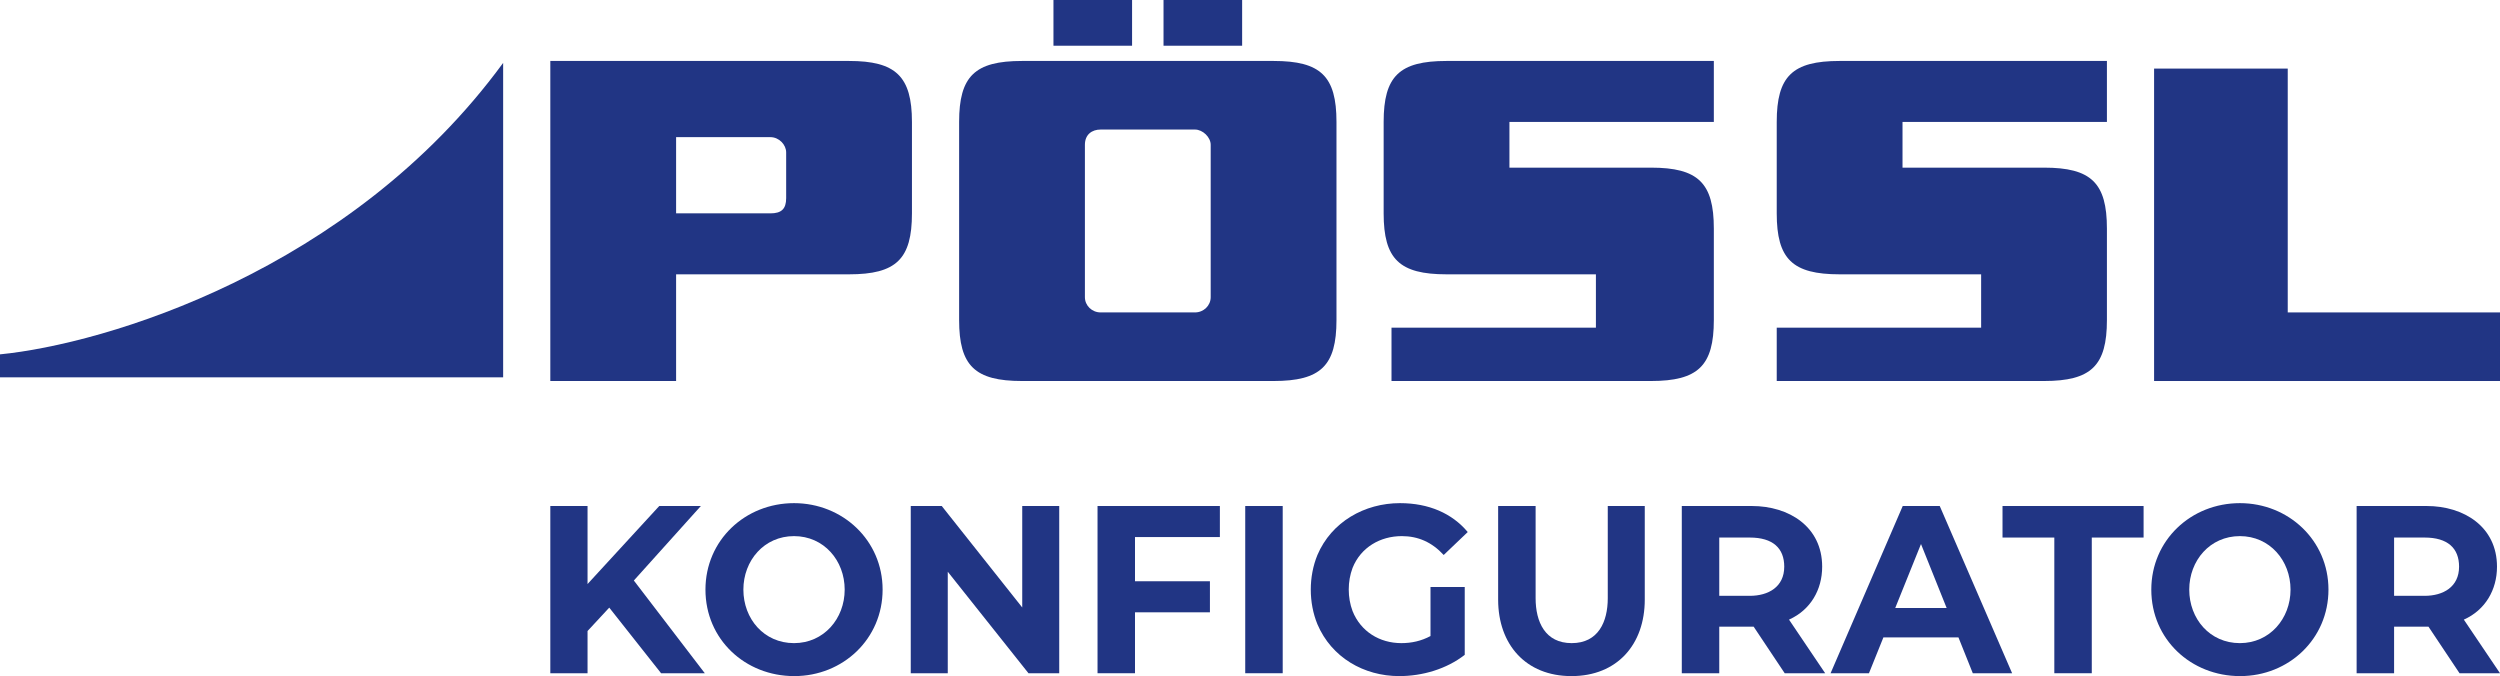 <svg width="159" height="43" viewBox="0 0 159 43" fill="none" xmlns="http://www.w3.org/2000/svg">
<path d="M67 2.908V0H72V2.908H67Z" fill="#213584"/>
<path fill-rule="evenodd" clip-rule="evenodd" d="M35 24.232V3.877H54C56.962 3.877 58 4.846 58 7.754V13.57C58 16.477 57 17.447 54 17.447H43V24.232H35ZM43 8.723V13.57H49C49.704 13.57 50 13.283 50 12.601V9.693C50 9.208 49.552 8.723 49 8.723H43Z" fill="#213584"/>
<path fill-rule="evenodd" clip-rule="evenodd" d="M61 20.355V7.754C61 4.846 62 3.877 65 3.877H81C84 3.877 85 4.846 85 7.754V20.355C85 23.262 84 24.232 81 24.232H65C62 24.232 61 23.262 61 20.355ZM69 18.901C69 19.436 69.448 19.87 70 19.87H76C76.552 19.87 77 19.436 77 18.901V9.208C77 8.728 76.495 8.239 76 8.239H70C69.448 8.239 69 8.555 69 9.208V18.901Z" fill="#213584"/>
<path d="M88 7.754C88 4.846 89 3.877 92 3.877H109V7.754H96V10.662H105C108 10.662 109 11.631 109 14.539V20.355C109 23.262 108 24.232 105 24.232H88.5V20.839H101.5V17.447H92C89 17.447 88 16.477 88 13.57V7.754Z" fill="#213584"/>
<path d="M113 7.754C113 4.846 114 3.877 117 3.877H134V7.754H121V10.662H130C133 10.662 134 11.631 134 14.539V20.355C134 23.262 133 24.232 130 24.232H113V20.839H126V17.447H117C114 17.447 113 16.477 113 13.57V7.754Z" fill="#213584"/>
<path d="M137 4.362V24.232H159V19.87H145.5V4.362H137Z" fill="#213584"/>
<path d="M74 0V2.908H79V0H74Z" fill="#213584"/>
<path d="M91.819 35.297L93.348 33.838C92.354 32.65 90.873 32 89.039 32C86.788 32 84.685 33.188 83.788 35.297C83.225 36.668 83.225 38.332 83.788 39.703C84.685 41.813 86.739 43 88.995 43C90.459 43 91.995 42.554 93.157 41.648V37.333H90.98V40.452C90.391 40.769 89.773 40.903 89.127 40.903C87.743 40.903 86.544 40.165 86.024 38.867C85.699 38.008 85.699 36.977 86.024 36.117C86.546 34.816 87.777 34.097 89.156 34.097C90.192 34.097 91.07 34.483 91.819 35.297Z" fill="#213584"/>
<path d="M41.928 32.182H44.575L40.313 36.921L44.825 42.818H42.045L38.748 38.645L37.368 40.133V42.818H35V32.182H37.368V37.145L41.928 32.182Z" fill="#213584"/>
<path d="M57.924 32.182H59.895L65.014 38.635V32.182H67.367V42.818H65.411L60.278 36.362V42.818H57.924V32.182Z" fill="#213584"/>
<path d="M76.951 38.943V36.968H72.186V34.157H77.584V32.182H69.803V42.818H72.186V38.943H76.951Z" fill="#213584"/>
<path d="M79.197 32.182H81.58V42.818H79.197V32.182Z" fill="#213584"/>
<path d="M95.282 38.138V32.182H97.665V38.047C97.665 39.557 98.274 40.903 99.96 40.903C101.645 40.903 102.254 39.557 102.254 38.047V32.182H104.607V38.138C104.607 40.984 102.854 43 99.945 43C97.036 43 95.282 40.984 95.282 38.138Z" fill="#213584"/>
<path fill-rule="evenodd" clip-rule="evenodd" d="M106.962 42.818H109.345V39.855C109.581 39.855 109.817 39.856 110.054 39.857C110.546 39.859 111.039 39.861 111.531 39.854L113.507 42.818H116.081L113.781 39.408L113.801 39.399C115.153 38.783 115.89 37.51 115.89 36.041C115.89 33.495 113.778 32.182 111.419 32.182H106.962V42.818ZM109.345 34.188H111.286C112.757 34.188 113.478 34.867 113.478 36.041C113.478 37.33 112.468 37.895 111.286 37.895H109.345V34.188Z" fill="#213584"/>
<path fill-rule="evenodd" clip-rule="evenodd" d="M121.014 32.182H123.367L127.971 42.818H125.47L124.557 40.539H119.784L118.866 42.818H116.425L121.014 32.182ZM120.536 38.67H123.807L122.175 34.6L120.536 38.67Z" fill="#213584"/>
<path d="M130.655 34.188V42.818H133.037V34.188H136.332V32.182H127.36V34.188H130.655Z" fill="#213584"/>
<path fill-rule="evenodd" clip-rule="evenodd" d="M149.881 32.182H154.337C156.697 32.182 158.809 33.495 158.809 36.041C158.809 37.516 158.063 38.8 156.7 39.408L159 42.818H156.426L154.449 39.854C153.957 39.861 153.465 39.859 152.973 39.857C152.736 39.856 152.5 39.855 152.264 39.855V42.818H149.881V32.182ZM152.264 37.895H154.205C155.386 37.895 156.397 37.33 156.397 36.041C156.397 34.867 155.676 34.188 154.205 34.188H152.264V37.895Z" fill="#213584"/>
<path fill-rule="evenodd" clip-rule="evenodd" d="M50.5 32C47.393 32 44.867 34.356 44.867 37.5C44.867 40.666 47.393 43 50.515 43C53.613 43 56.134 40.634 56.134 37.5C56.134 34.365 53.593 32 50.5 32ZM47.279 37.5C47.279 35.652 48.596 34.097 50.5 34.097C52.401 34.097 53.722 35.651 53.722 37.5C53.722 39.344 52.398 40.903 50.5 40.903C48.588 40.903 47.279 39.356 47.279 37.5Z" fill="#213584"/>
<path fill-rule="evenodd" clip-rule="evenodd" d="M142.471 43C139.35 43 136.823 40.666 136.823 37.5C136.823 34.356 139.349 32 142.457 32C145.549 32 148.09 34.365 148.09 37.5C148.09 40.634 145.569 43 142.471 43ZM142.457 40.903C140.544 40.903 139.236 39.356 139.236 37.5C139.236 35.652 140.552 34.097 142.457 34.097C144.357 34.097 145.678 35.651 145.678 37.5C145.678 39.344 144.354 40.903 142.457 40.903Z" fill="#213584"/>
<path d="M32 24V4C22.291 17.268 6.621 21.886 0 22.537V24H32Z" fill="#213584"/>
</svg>
